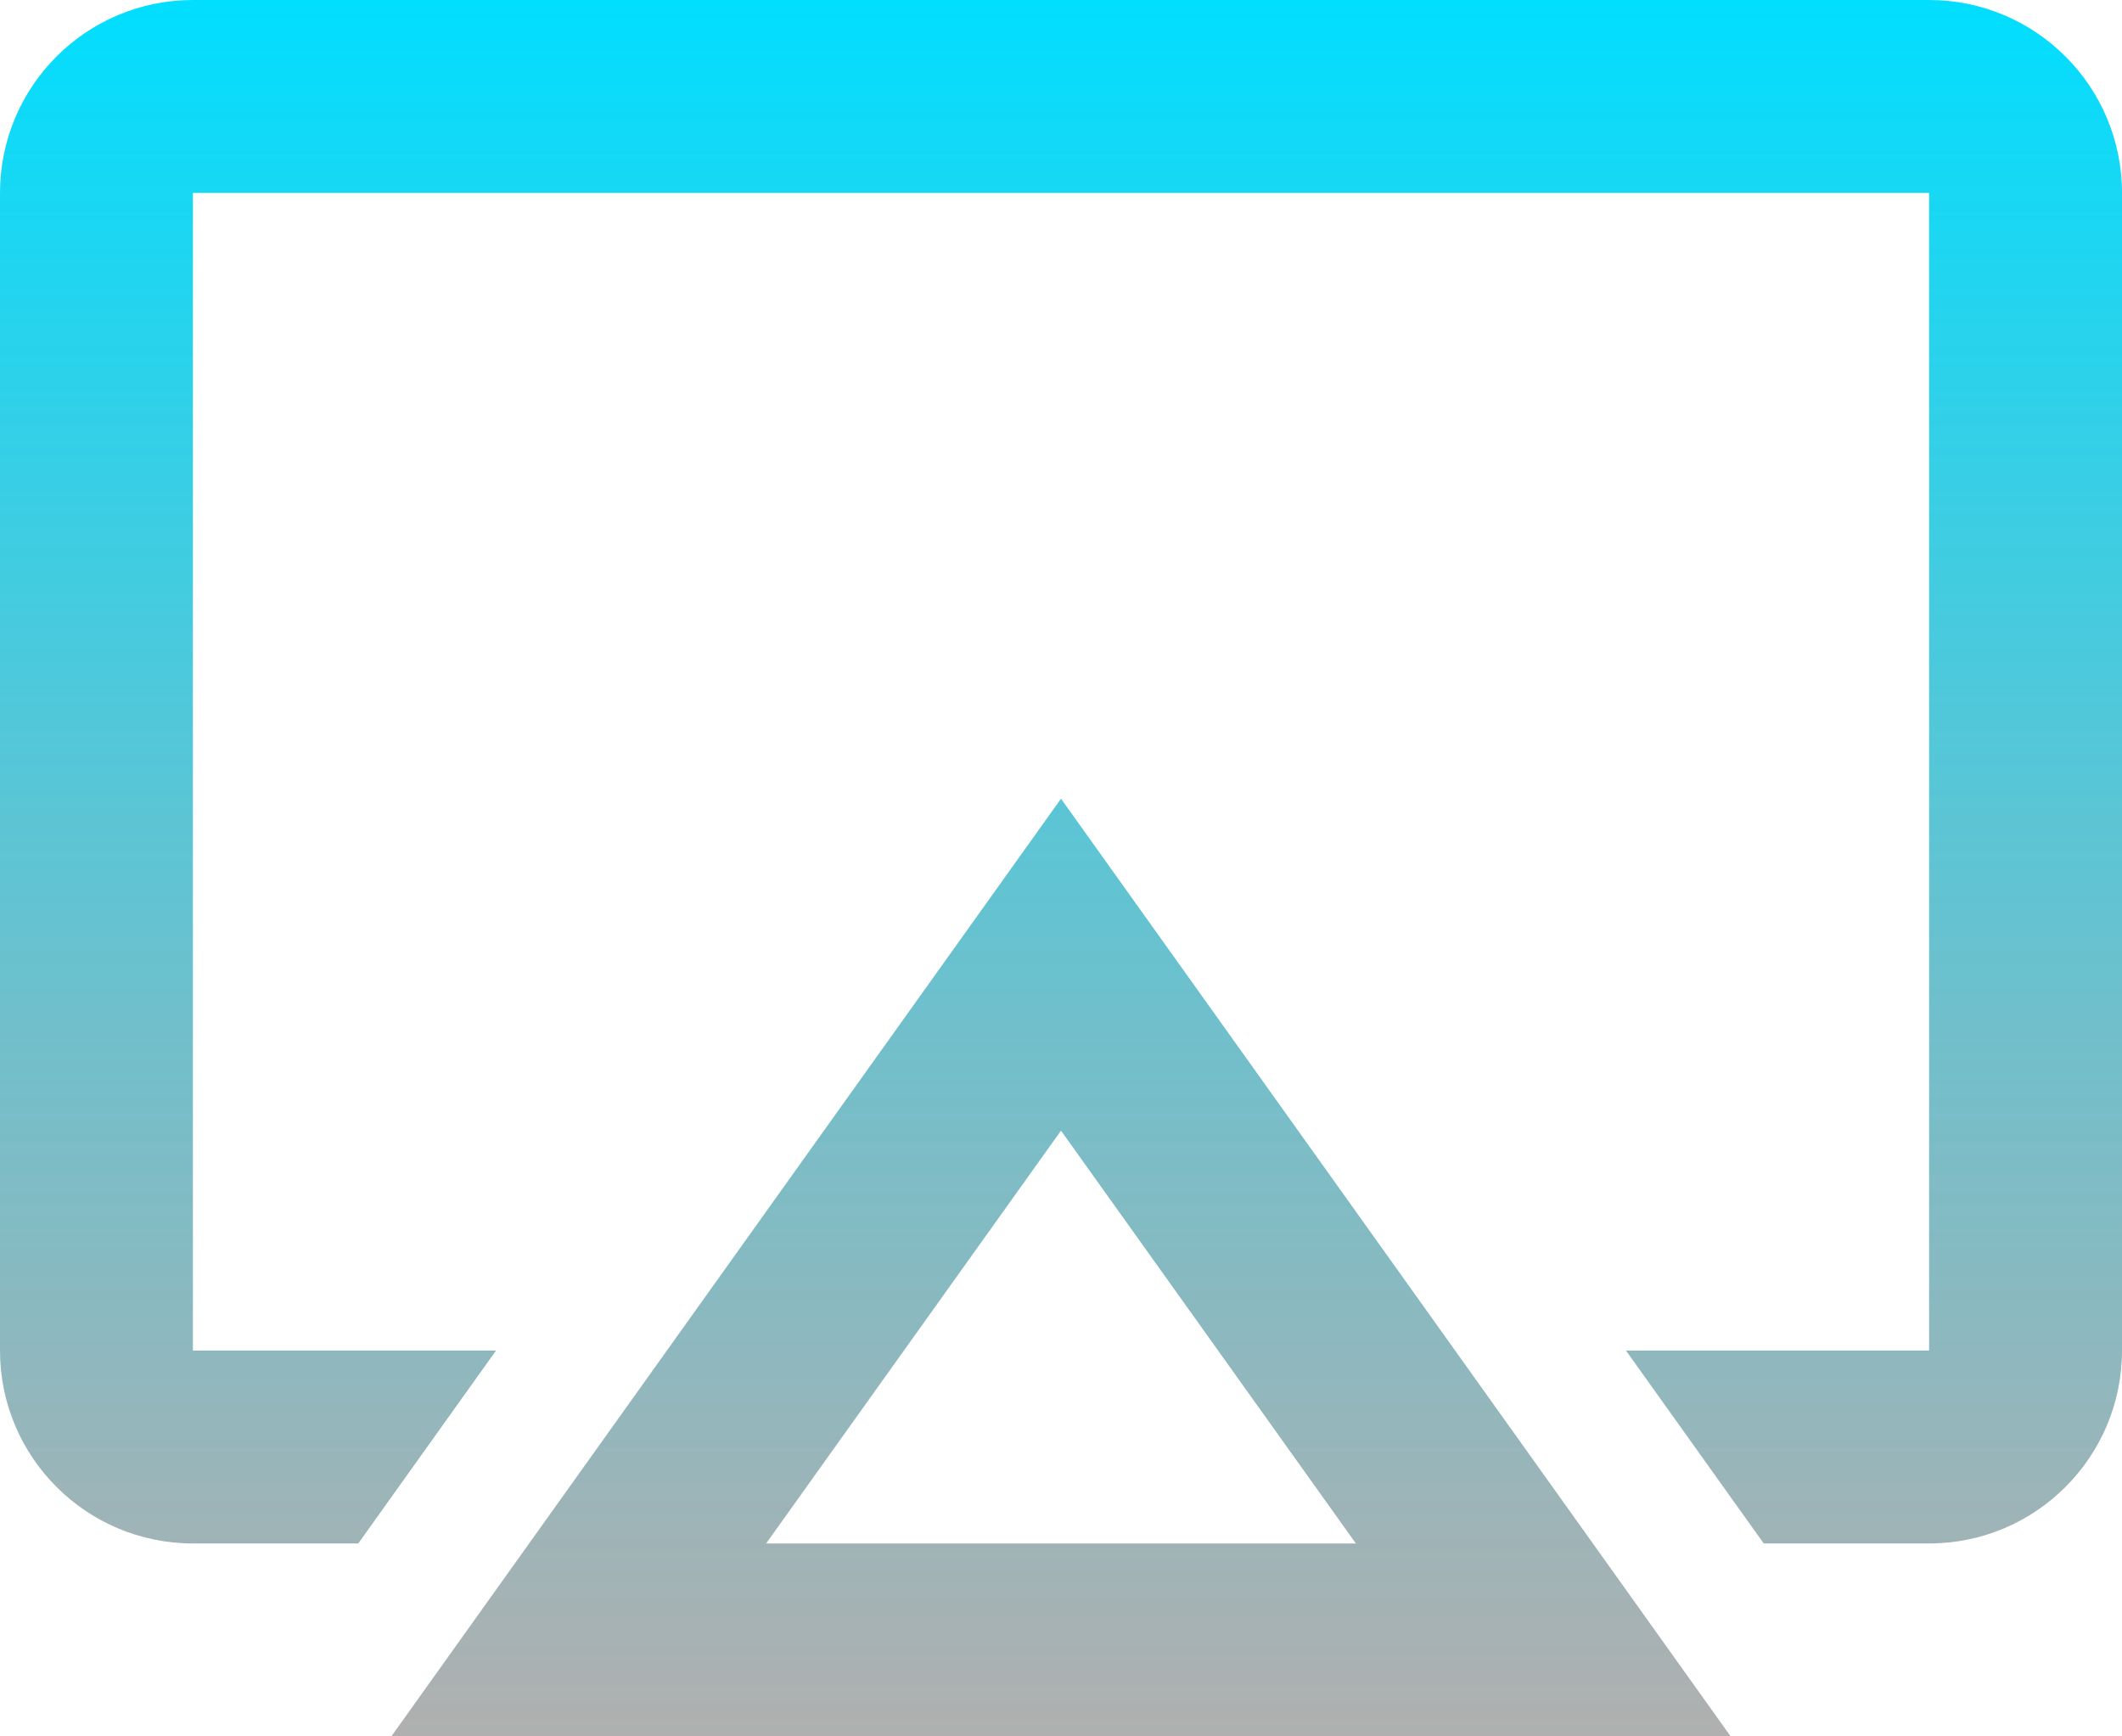 <svg width="44" height="36" viewBox="0 0 44 36" fill="none" xmlns="http://www.w3.org/2000/svg">
<path fill-rule="evenodd" clip-rule="evenodd" d="M36.571 32L33.714 28H40V4H4V28H10.286L7.429 32H4C1.791 32 0 30.209 0 28V4C0 1.791 1.791 0 4 0H40C42.209 0 44 1.791 44 4V28C44 30.209 42.209 32 40 32H36.571ZM22 16.559L35.886 36H8.114L22 16.559ZM28.114 32H15.886L22 23.441L28.114 32Z" fill="url(#paint0_linear)"/>
<defs>
<linearGradient id="paint0_linear" x1="22" y1="0" x2="22" y2="36" gradientUnits="userSpaceOnUse">
<stop stop-color="#01DEFF"/>
<stop offset="1" stop-color="#9C9C9C" stop-opacity="0.8"/>
</linearGradient>
</defs>
</svg>
